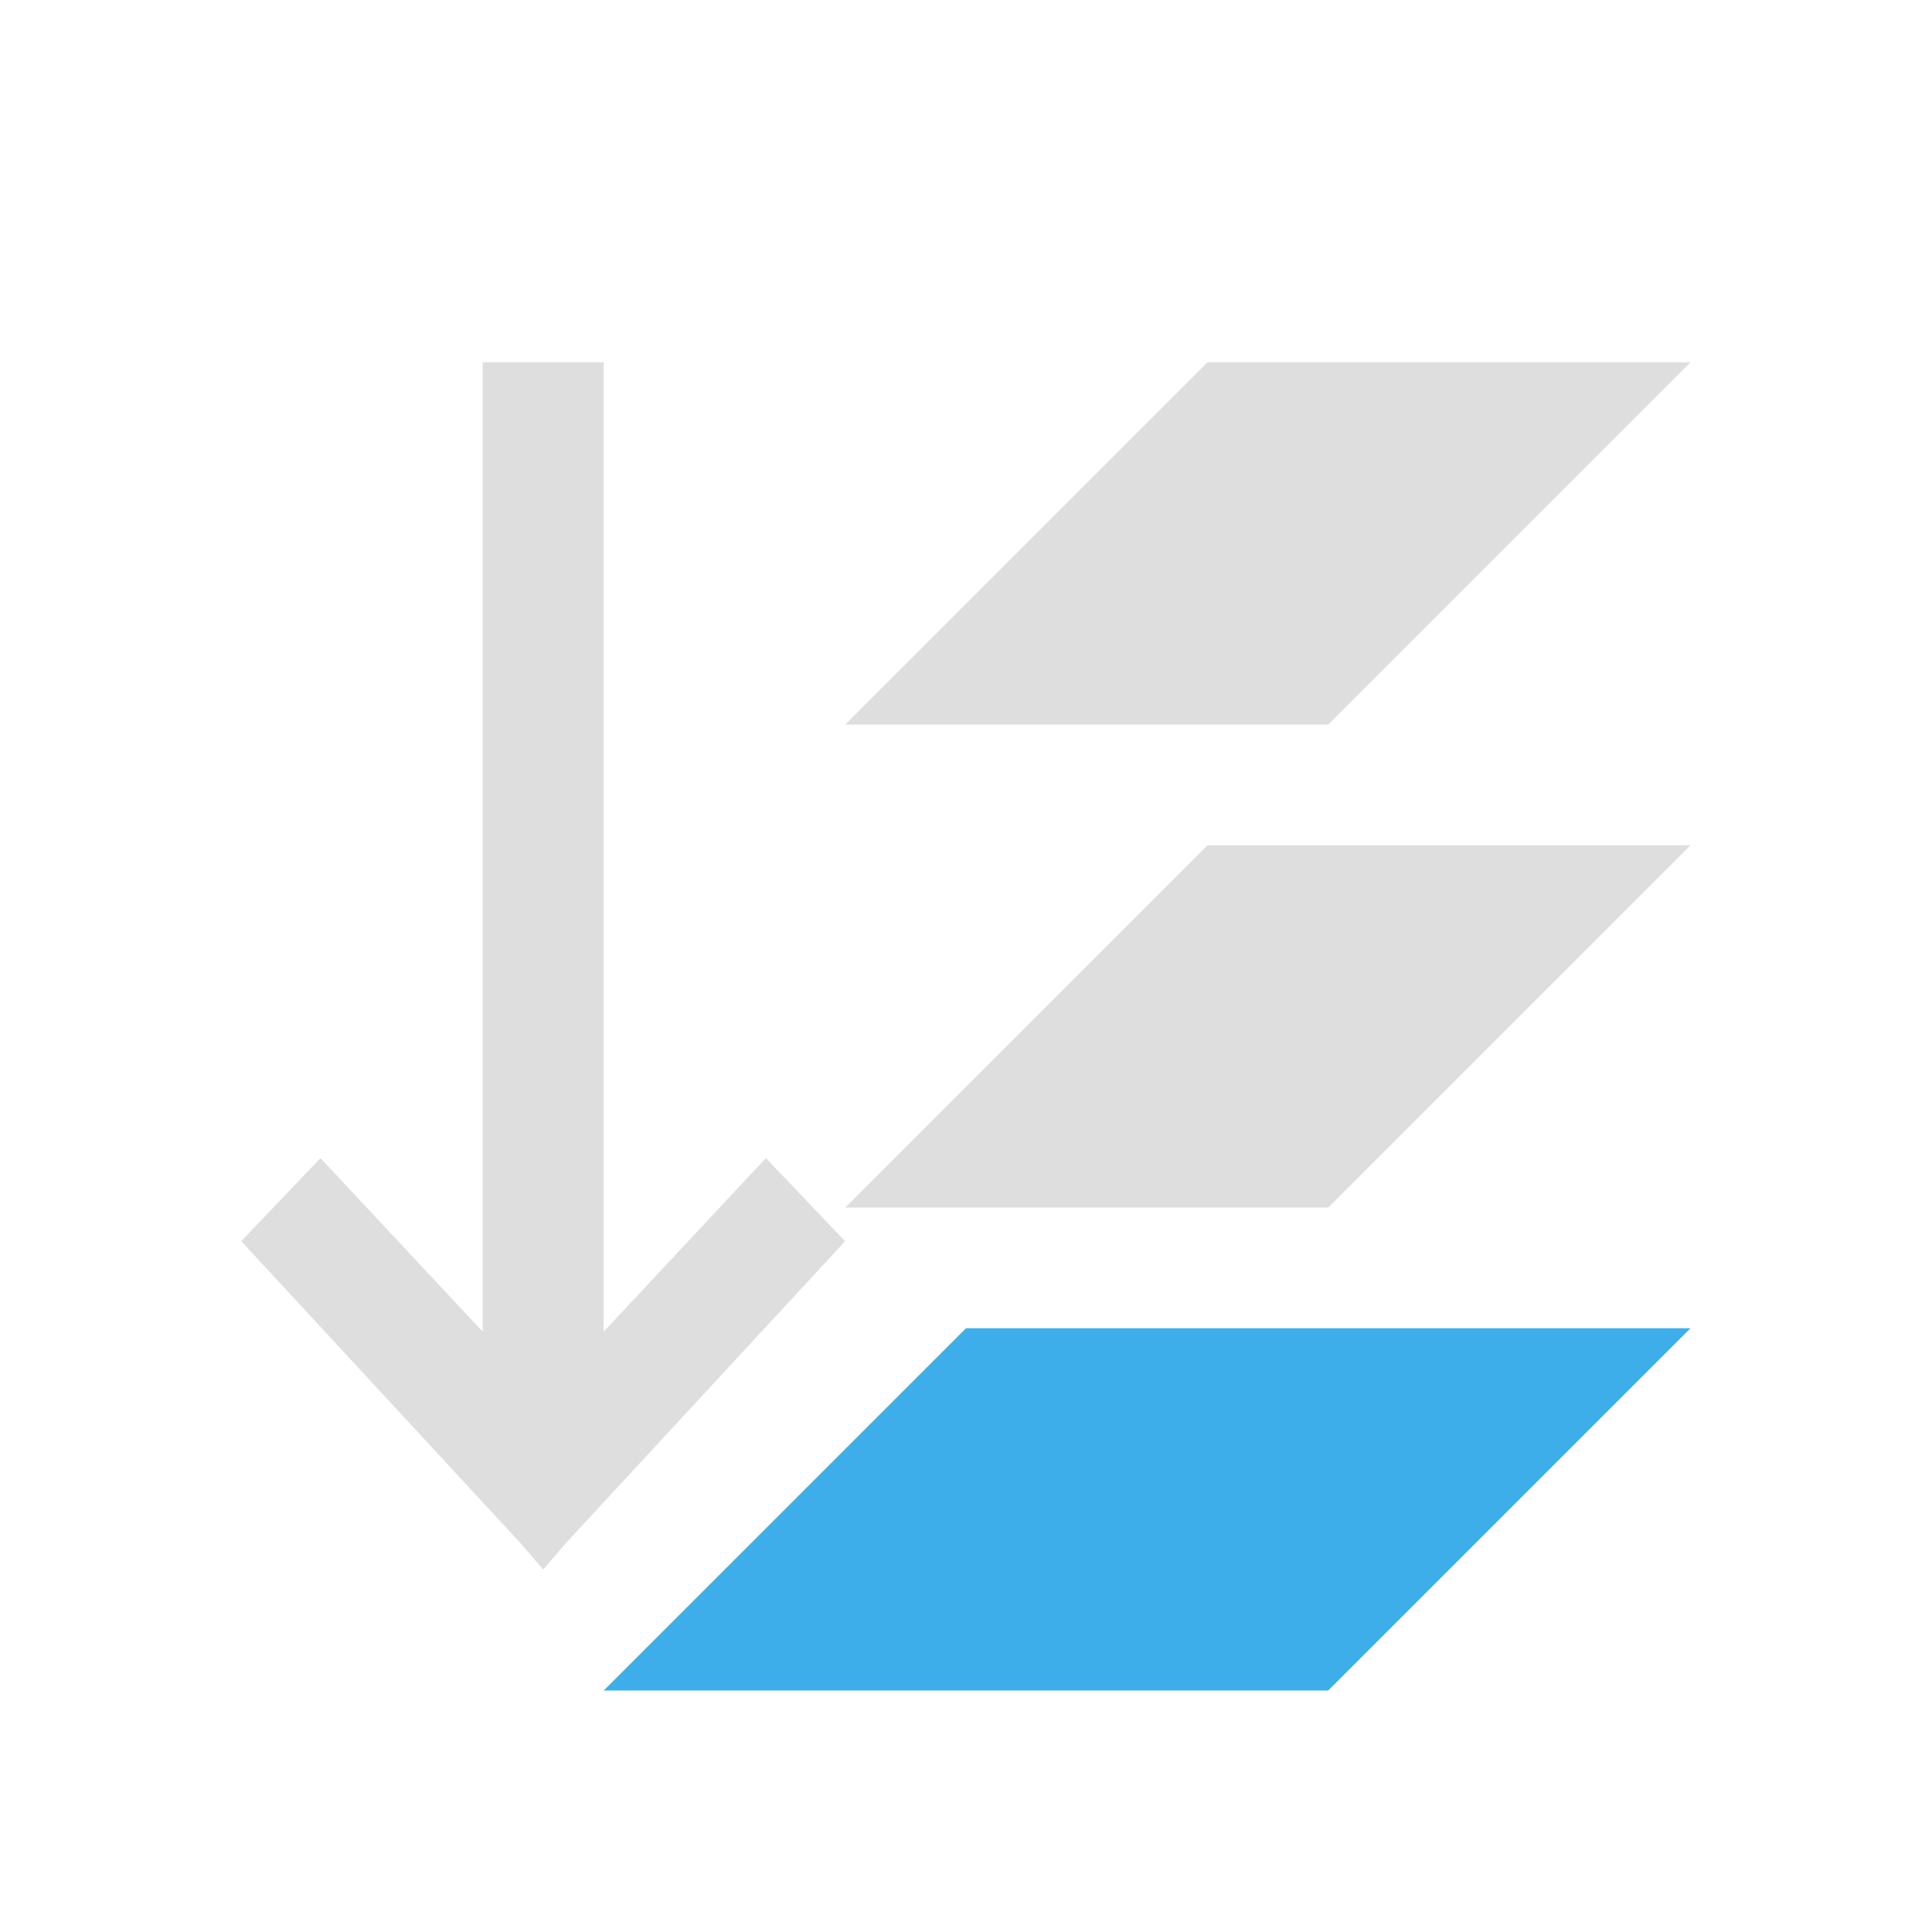 <?xml version="1.0" encoding="UTF-8"?>
<svg viewBox="0 0 16 16" xmlns="http://www.w3.org/2000/svg">
 <defs id="defs3051">
  <style id="current-color-scheme" type="text/css">.ColorScheme-Text {
        color:#dedede;
      }
      .ColorScheme-Highlight {
        color:#3daee9;
      }</style>
 </defs>
 <path class="ColorScheme-Text" d="m3.998 3v8.029l-1.344-1.438-0.656 0.688 2.312 2.5 0.188 0.219 0.189-0.219 2.312-2.5-0.656-0.688-1.344 1.438v-8.029h-1.002zm6.002 0-3 3h4l3-3h-4zm0 4-3 3h4l3-3h-4z" fill="currentColor"/>
 <path class="ColorScheme-Highlight" d="m11 14 3-3h-6l-3 3z" fill="currentColor"/>
</svg>
